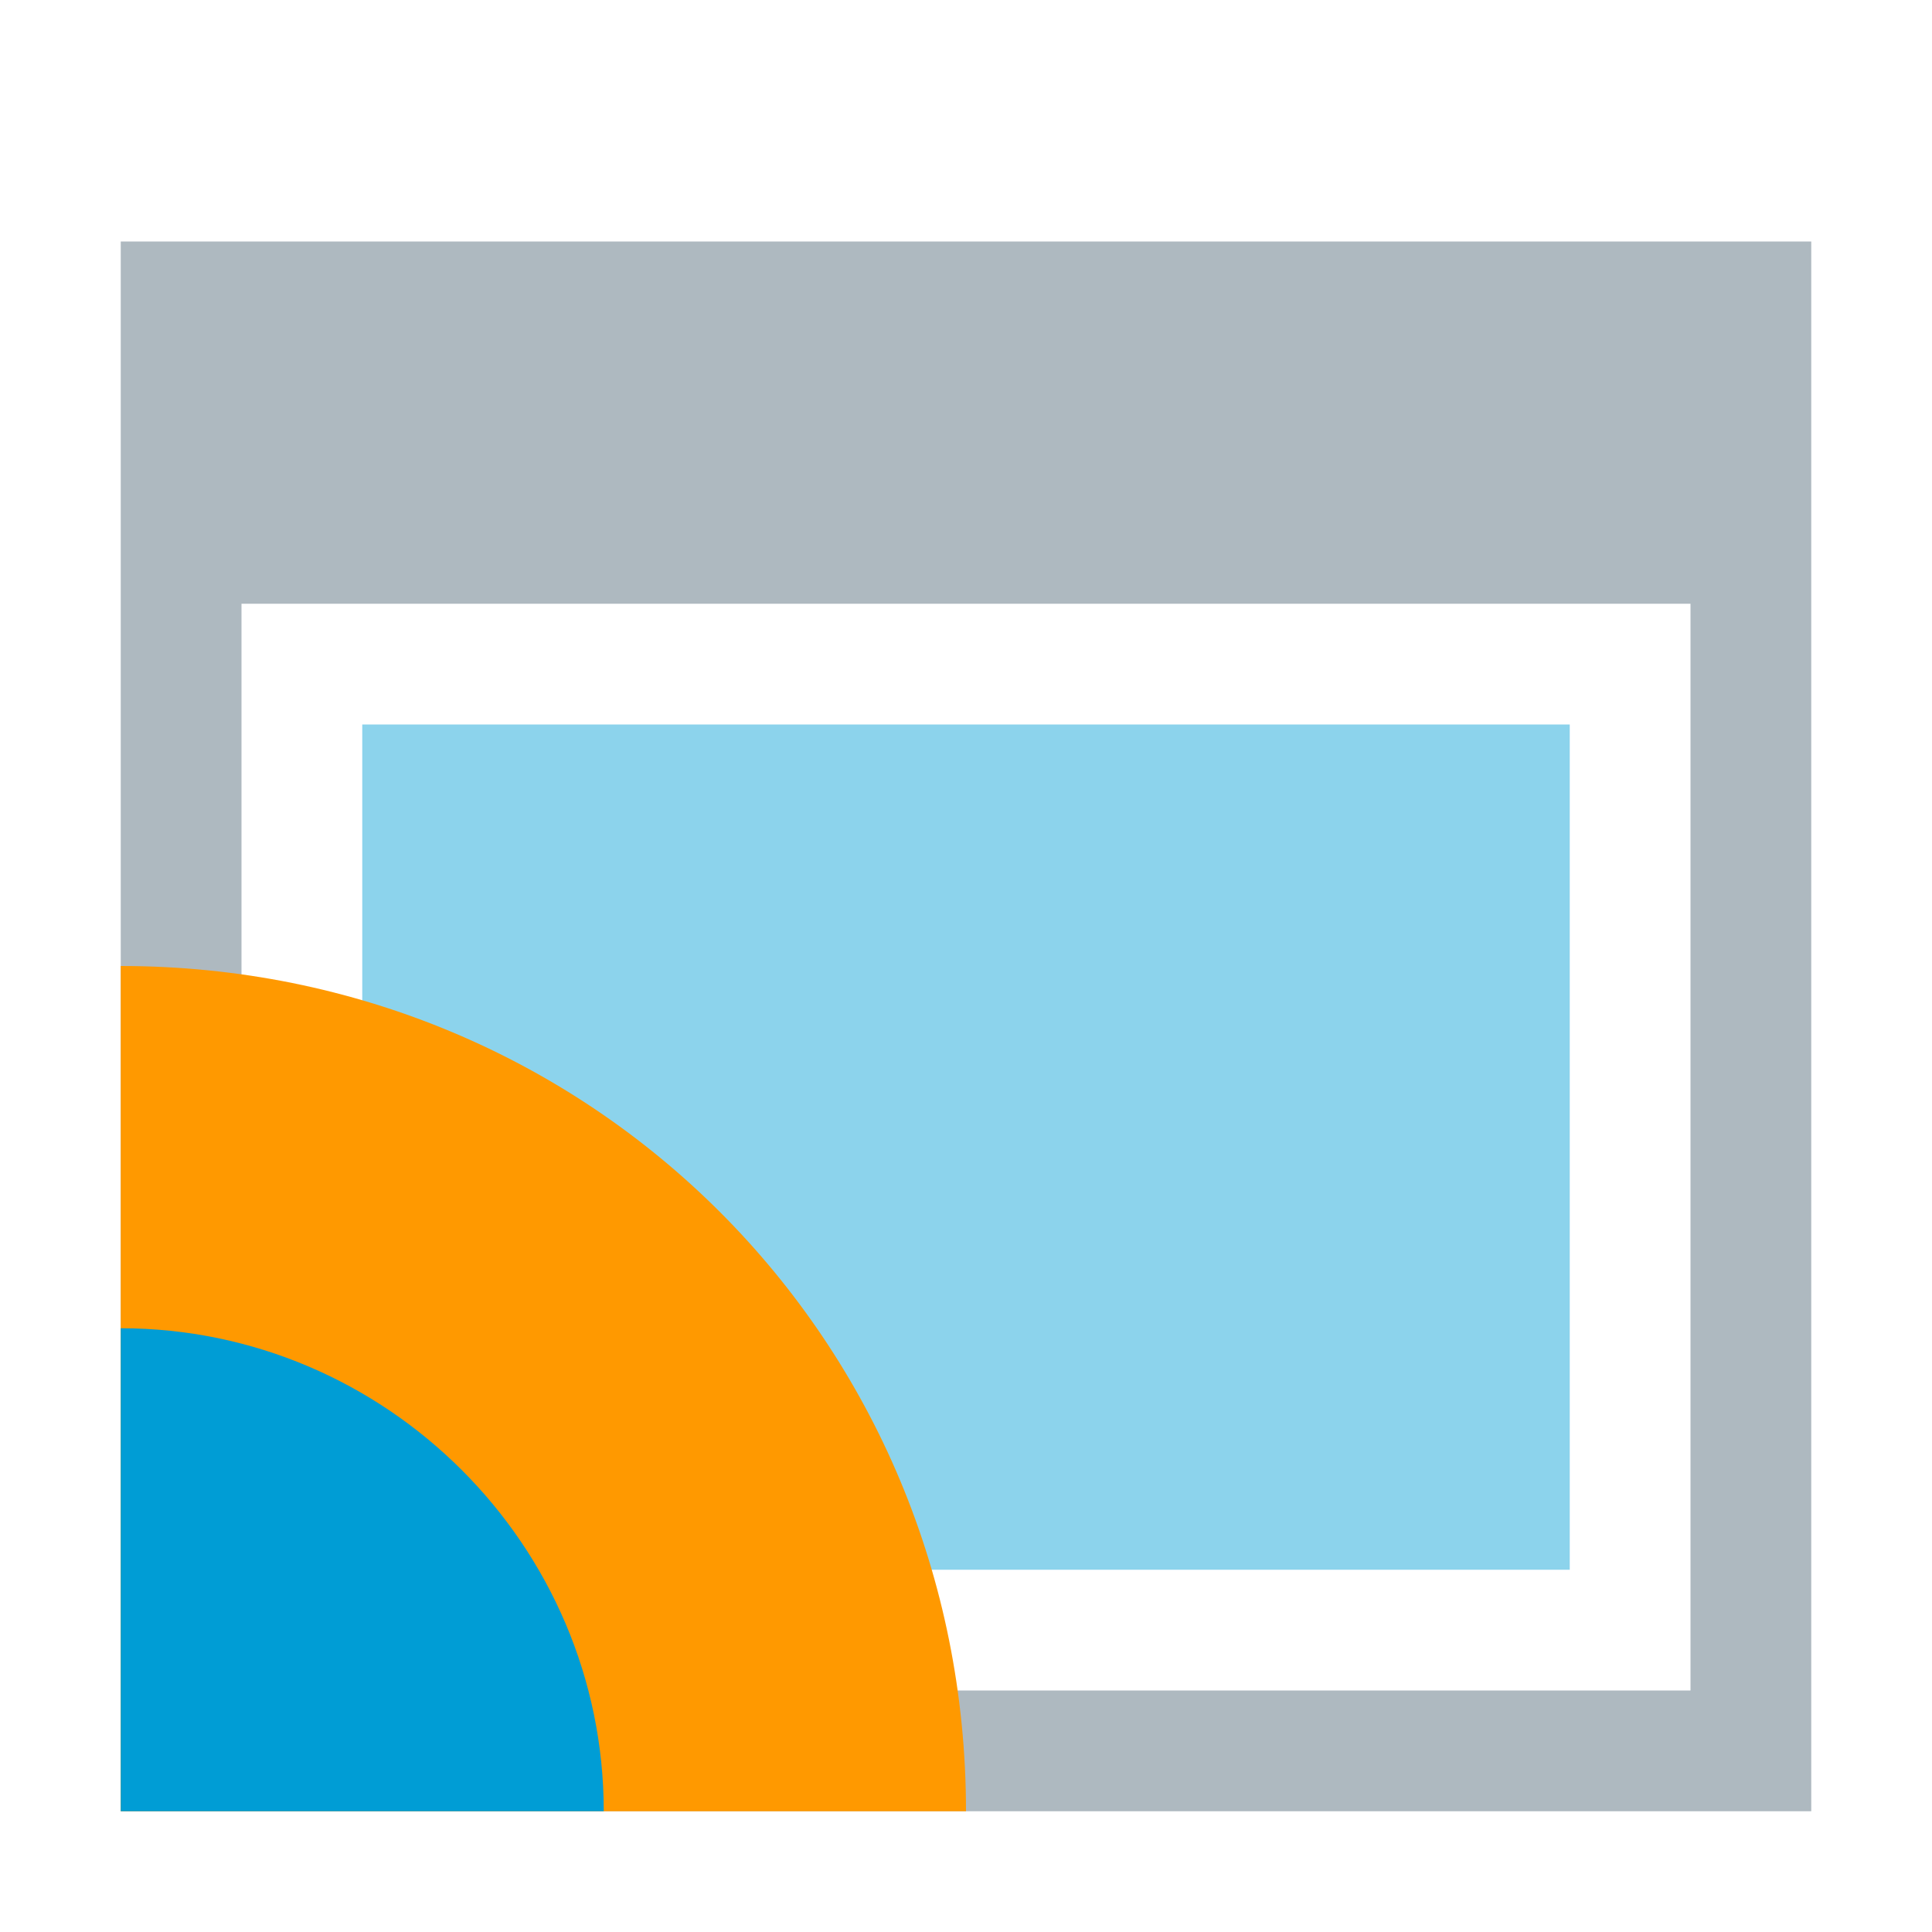 <?xml version="1.0" encoding="utf-8"?>
<!-- Generator: Adobe Illustrator 22.0.0, SVG Export Plug-In . SVG Version: 6.00 Build 0)  -->
<svg version="1.1" id="图层_1" xmlns="http://www.w3.org/2000/svg" xmlns:xlink="http://www.w3.org/1999/xlink" x="0px" y="0px"
	 viewBox="0 0 16 16" style="enable-background:new 0 0 16 16;" xml:space="preserve">
<style type="text/css">
	.st0{fill:#9AA7B0;fill-opacity:0.8;}
	.st1{fill:#40B6E0;fill-opacity:0.6;}
	.st2{fill:#FF9900;}
	.st3{fill:#009DD5;}
</style>
<g>
	<path class="st0" d="M1,2h14v13H1V2z M2,5v9h12V5H2z"/>
	<rect x="3" y="6" class="st1" width="10" height="7"/>
</g>
<g>
	<path class="st2" d="M1,8v7h7C8,11.1,4.9,8,1,8z"/>
	<path class="st3" d="M1,11v4h4C5,12.8,3.2,11,1,11z"/>
</g>
</svg>
